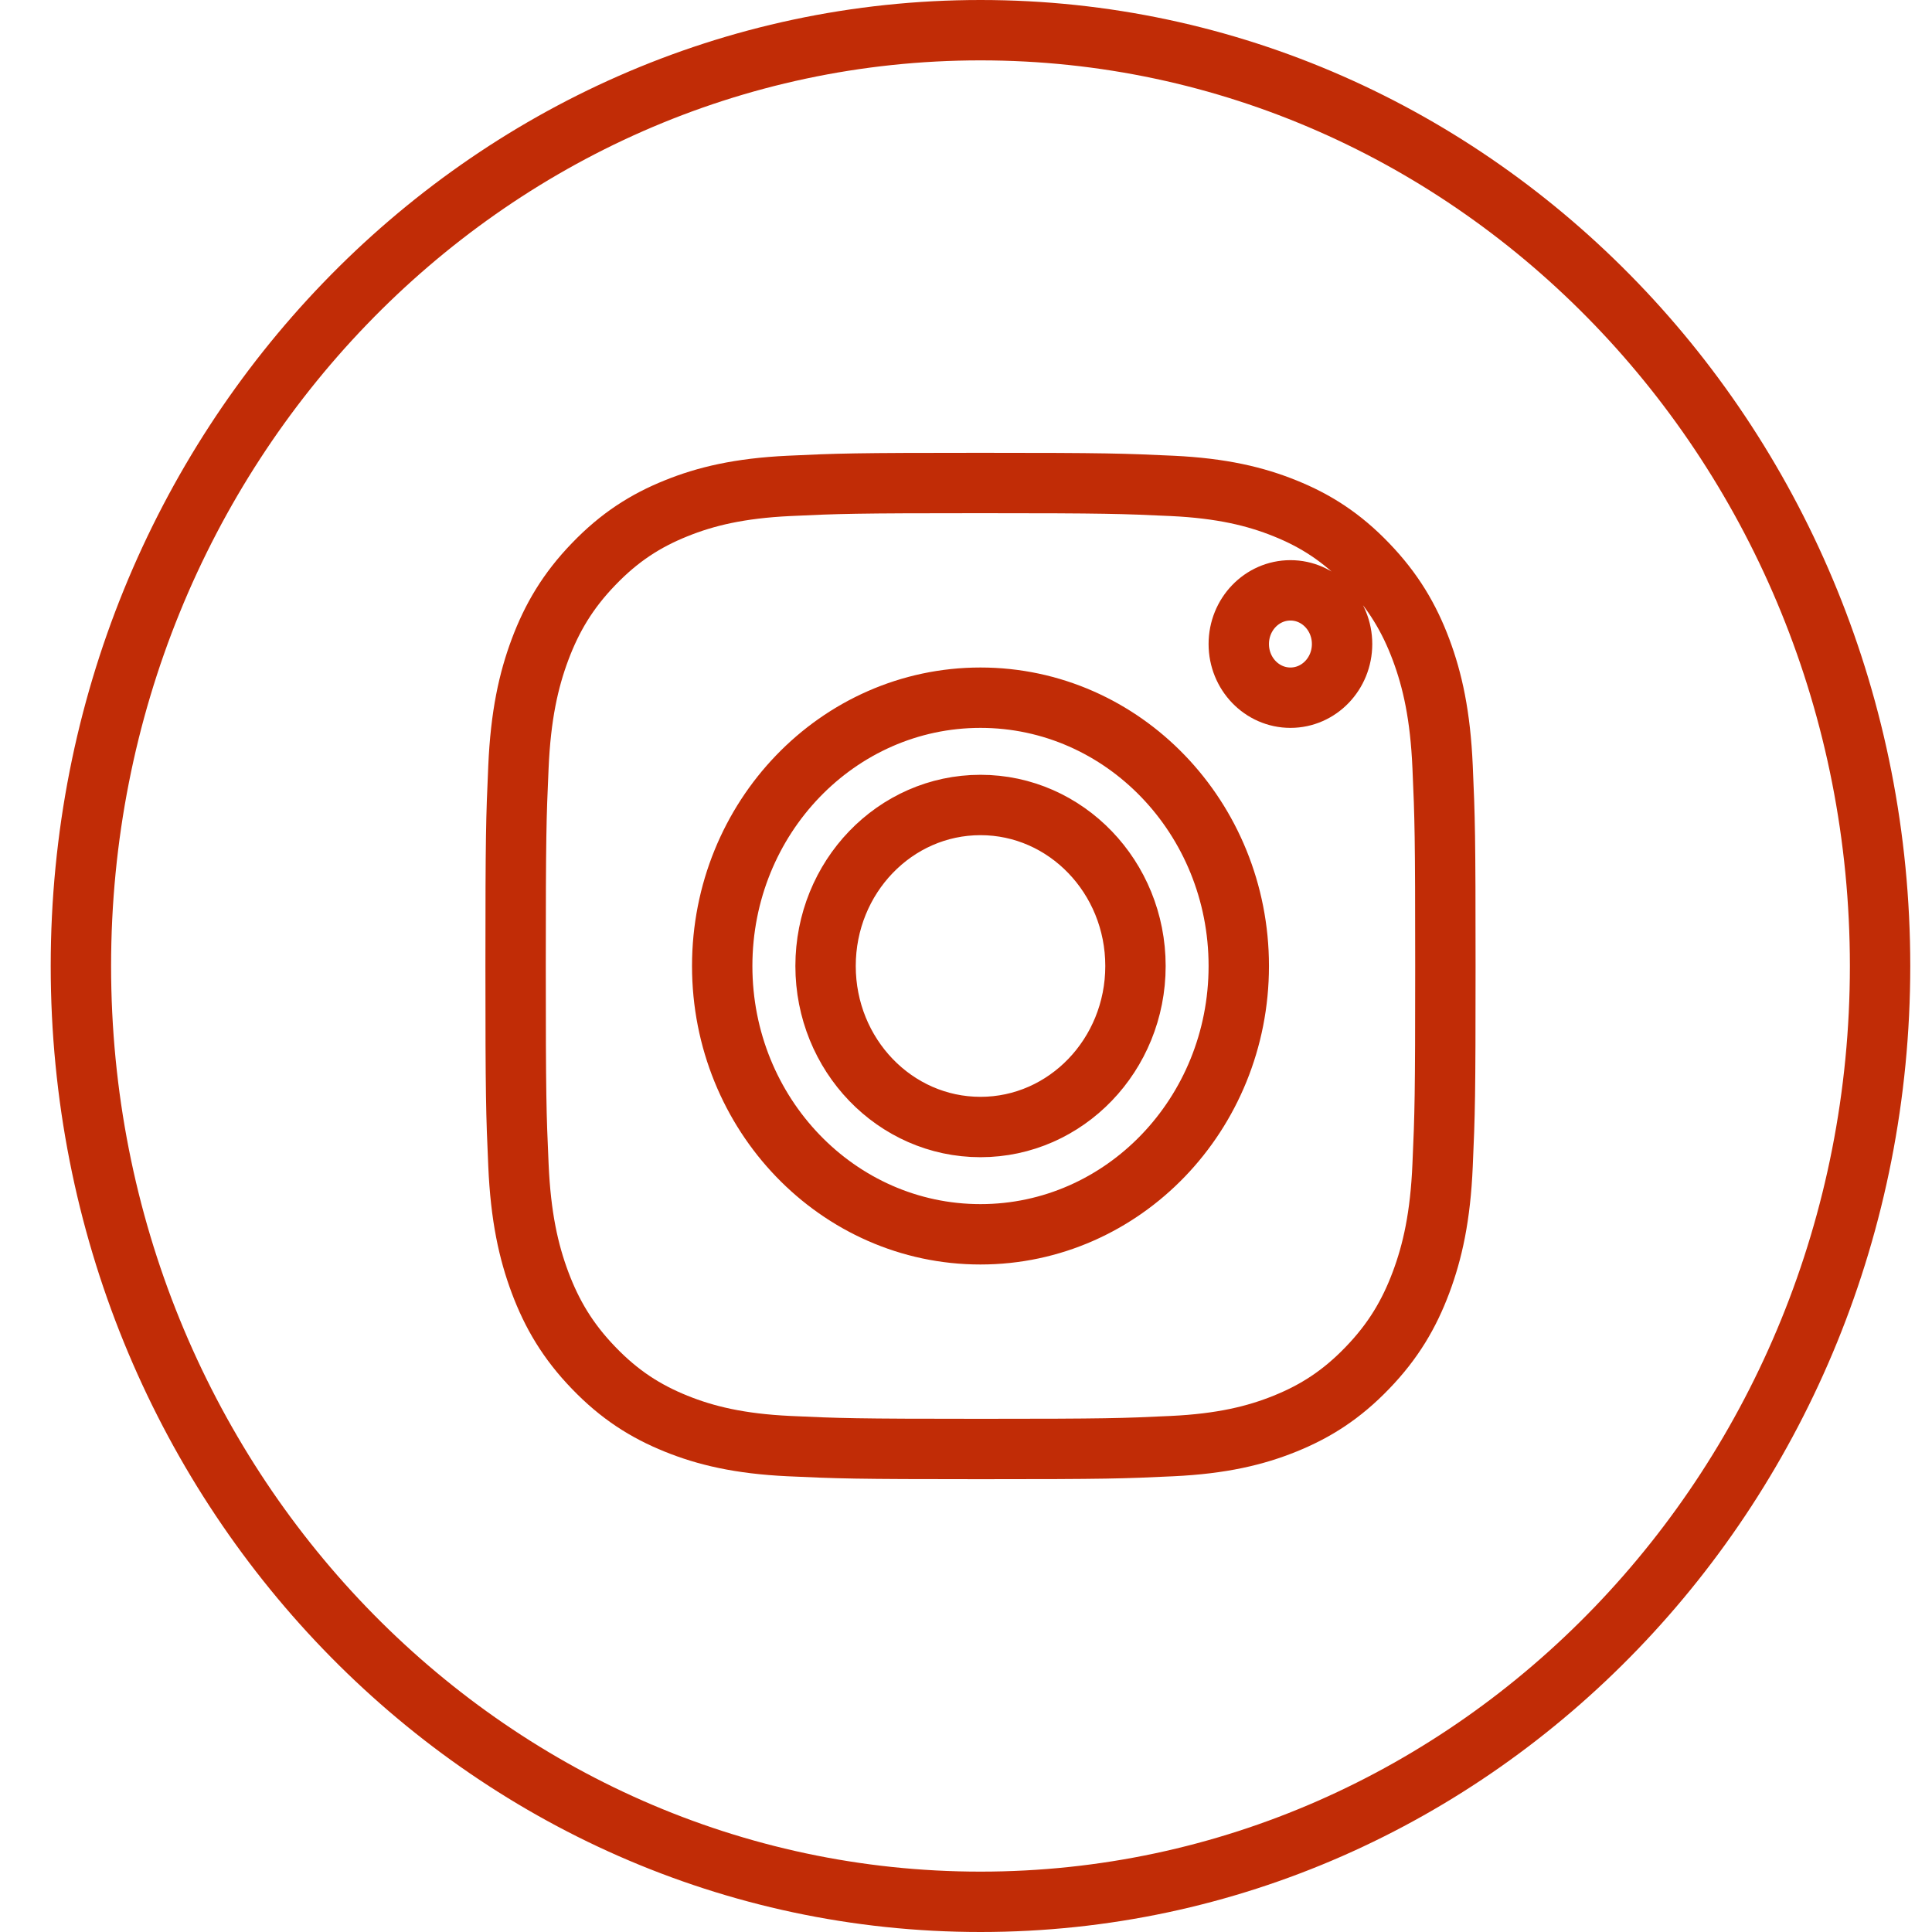 <svg width="32" height="32" viewBox="0 0 32 32" fill="none" xmlns="http://www.w3.org/2000/svg">
<path d="M31.14 16C31.14 24.579 24.451 31.5 16.24 31.5C8.029 31.5 1.34 24.579 1.34 16C1.34 7.421 8.029 0.5 16.24 0.5C24.451 0.5 31.14 7.421 31.14 16Z" stroke="#C12C06"/>
<path fill-rule="evenodd" clip-rule="evenodd" d="M11.197 8.42C11.686 8.222 12.246 8.087 13.066 8.048C13.887 8.009 14.15 8 16.241 8C18.332 8 18.595 8.01 19.416 8.048C20.235 8.087 20.795 8.222 21.285 8.42C21.791 8.624 22.221 8.898 22.648 9.343C23.076 9.788 23.34 10.234 23.537 10.76C23.727 11.268 23.857 11.85 23.894 12.702C23.932 13.555 23.94 13.828 23.94 16C23.94 18.172 23.932 18.445 23.894 19.298C23.858 20.15 23.727 20.732 23.537 21.24C23.34 21.766 23.077 22.213 22.648 22.657C22.22 23.102 21.791 23.375 21.284 23.58C20.795 23.778 20.235 23.913 19.415 23.952C18.594 23.991 18.332 24 16.241 24C14.149 24 13.887 23.99 13.066 23.952C12.246 23.913 11.687 23.778 11.197 23.58C10.69 23.375 10.261 23.102 9.833 22.657C9.404 22.213 9.141 21.766 8.944 21.24C8.754 20.732 8.624 20.15 8.587 19.298C8.549 18.445 8.54 18.172 8.54 16C8.54 13.828 8.549 13.555 8.587 12.702C8.624 11.85 8.754 11.268 8.944 10.76C9.141 10.234 9.404 9.787 9.833 9.343C10.261 8.898 10.69 8.624 11.197 8.42ZM16.24 13.333C14.822 13.333 13.674 14.527 13.674 16C13.674 17.473 14.822 18.667 16.24 18.667C17.657 18.667 18.807 17.472 18.807 16C18.807 14.528 17.657 13.333 16.24 13.333ZM11.962 16C11.962 13.546 13.877 11.556 16.24 11.556C18.602 11.556 20.518 13.546 20.518 16C20.518 18.454 18.602 20.444 16.24 20.444C13.877 20.444 11.962 18.454 11.962 16ZM21.374 11.556C21.846 11.556 22.229 11.158 22.229 10.667C22.229 10.176 21.846 9.778 21.374 9.778C20.901 9.778 20.518 10.176 20.518 10.667C20.518 11.158 20.901 11.556 21.374 11.556Z" stroke="#C12C06" />
</svg>
